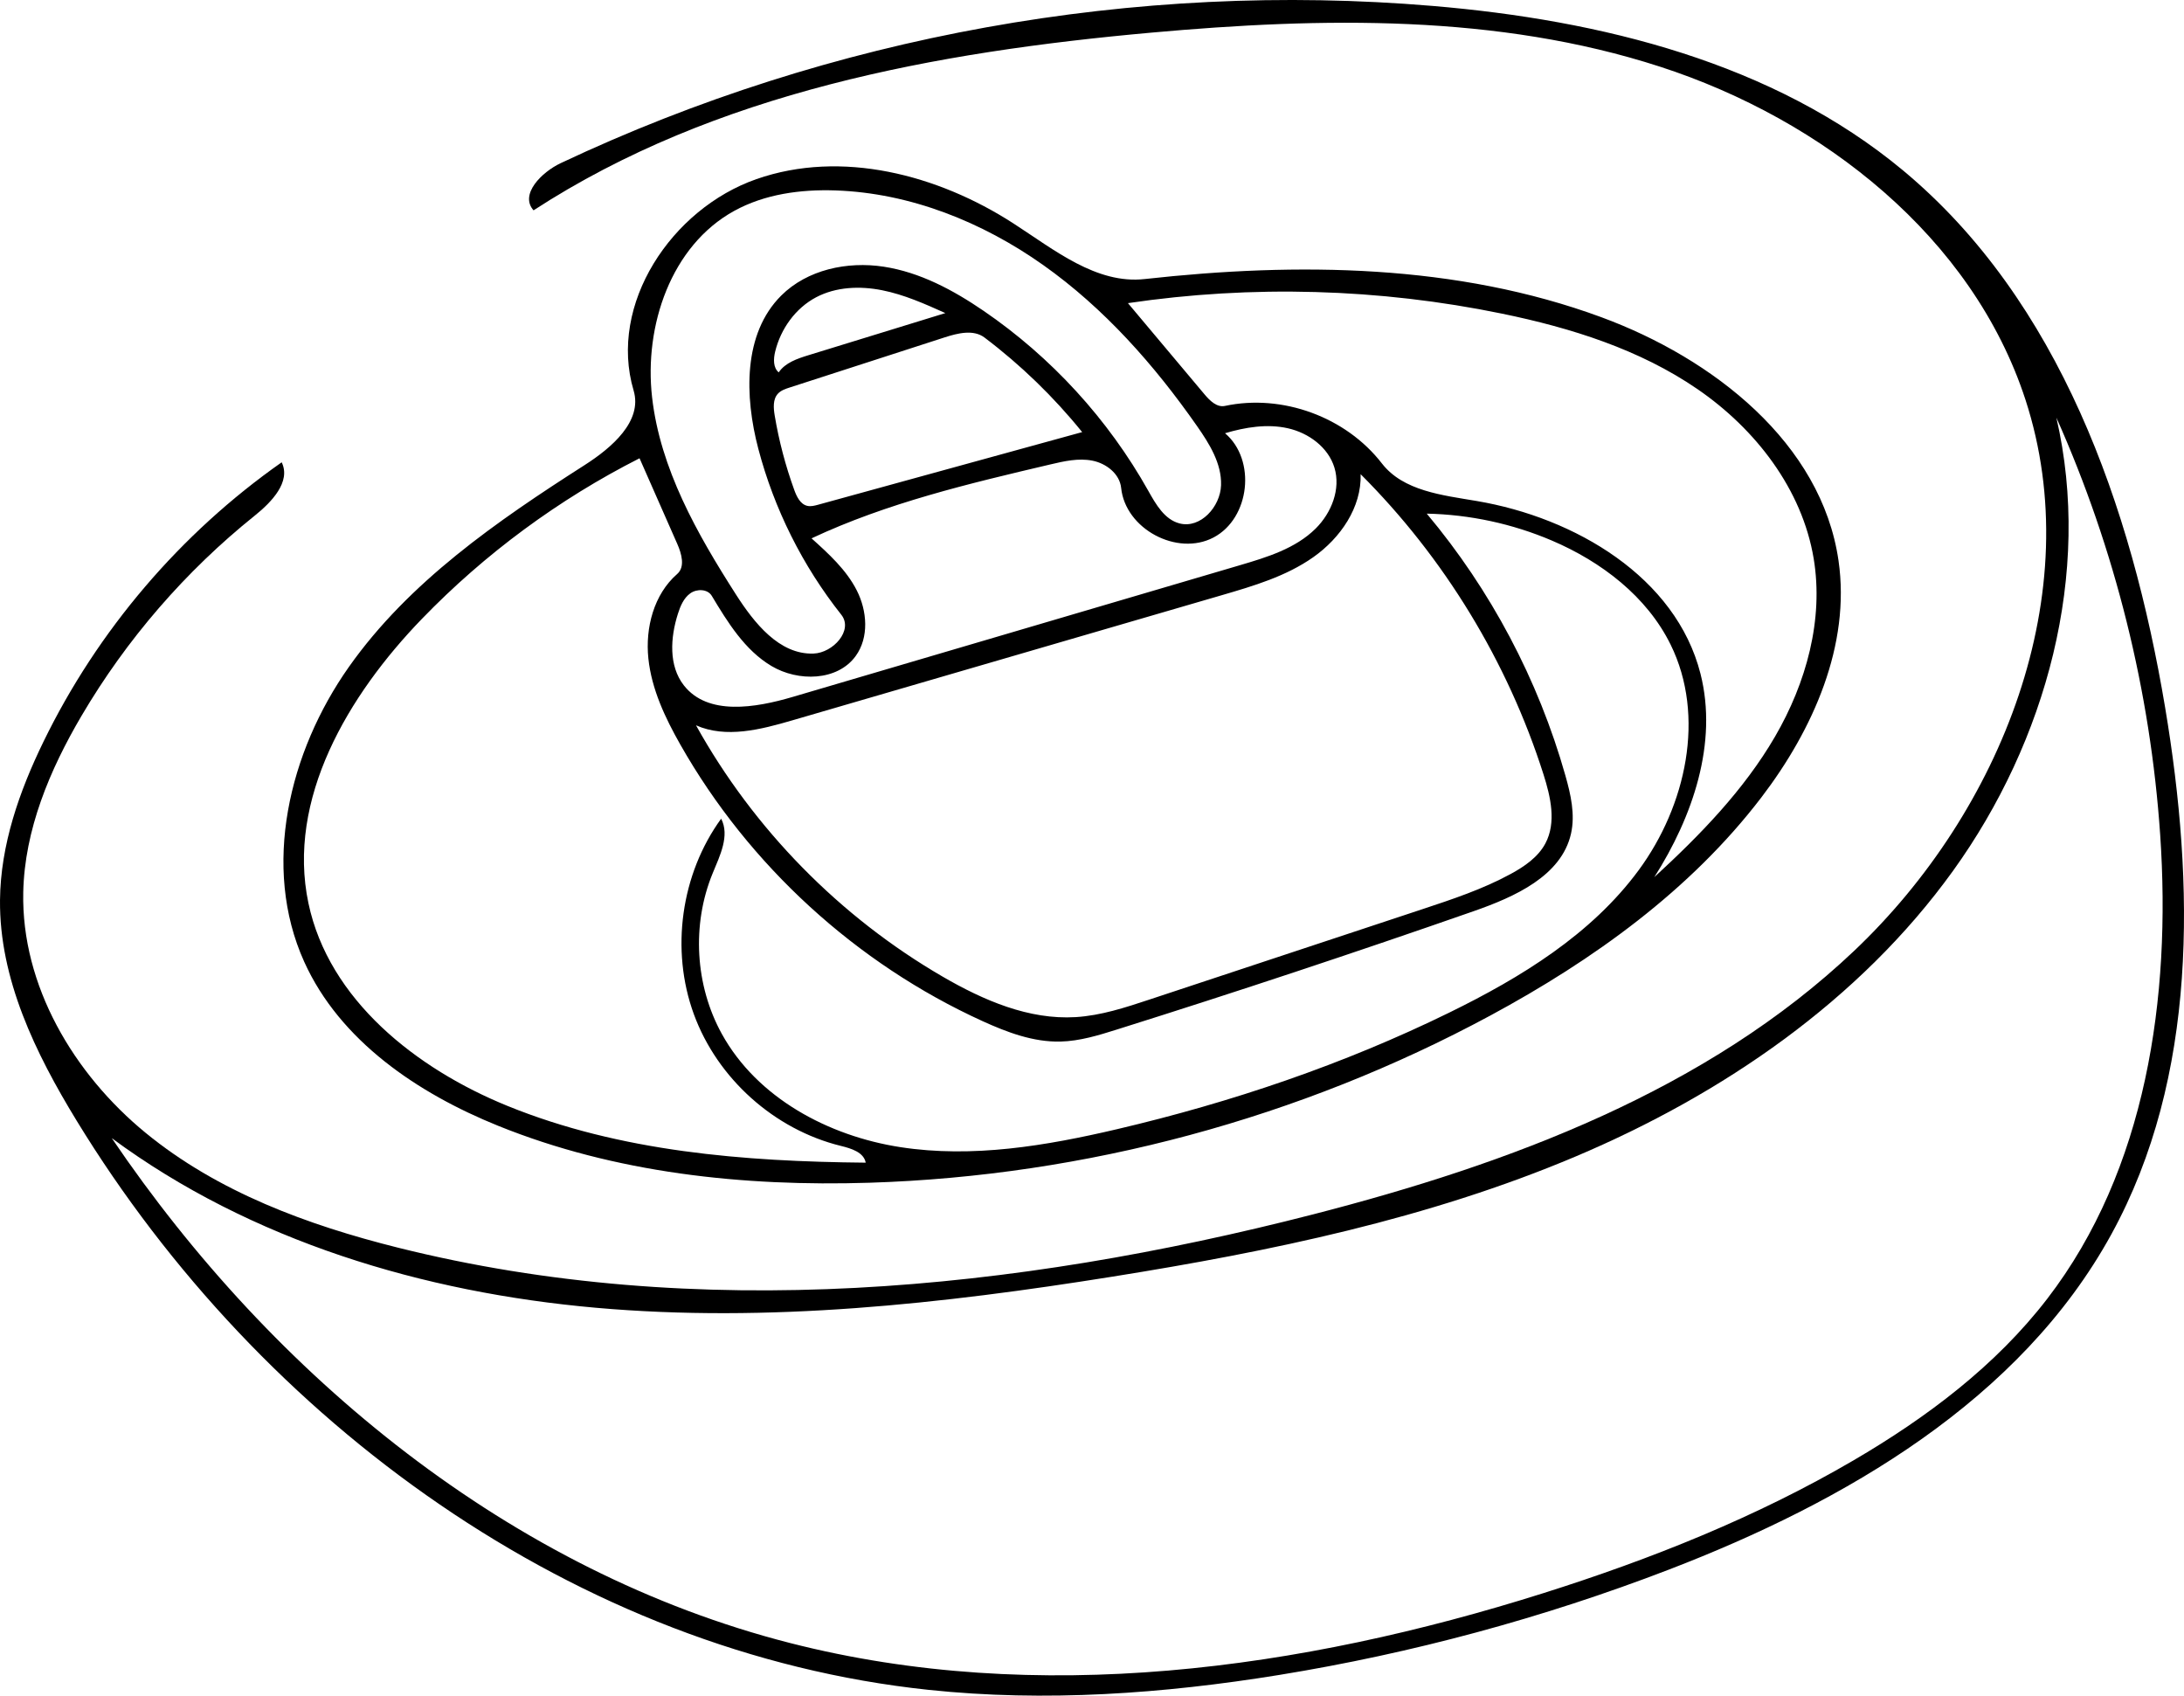 <?xml version="1.0" encoding="UTF-8" standalone="no"?>
<!DOCTYPE svg PUBLIC "-//W3C//DTD SVG 1.1//EN" "http://www.w3.org/Graphics/SVG/1.1/DTD/svg11.dtd">
<!-- Created with Vectornator (http://vectornator.io/) -->
<svg height="100%" stroke-miterlimit="10" style="fill-rule:nonzero;clip-rule:evenodd;stroke-linecap:round;stroke-linejoin:round;" version="1.1" viewBox="0 0 706.158 548.15" width="100%" xmlSpace="preserve" xmlns="http://www.w3.org/2000/svg" xmlnsVectornator="http://vectornator.io" xmlnsxlink="http://www.w3.org/1999/xlink">
<defs/>
<clipPath id="ArtboardFrame">
<rect height="548.15" width="706.158" x="0" y="0"/>
</clipPath>
<g clip-path="url(#ArtboardFrame)" id="Untitled" vectornatorLayerName="Untitled">
<path d="M181.316 52.728C268.673 11.527 366.973-6.19 463.217 1.918C517.587 6.499 573.357 20.207 615.312 55.09C665.899 97.15 689.17 163.776 700.047 228.658C709.668 286.042 710.653 348.02 682.657 399.027C653.26 452.586 596.64 485.485 539.61 507.4C498.911 523.039 456.597 534.473 413.56 541.463C376.138 547.54 337.966 550.256 300.263 546.278C186.472 534.271 84.392 459.87 24.745 362.222C11.46 340.473-0.243 316.44 0.004 290.955C0.177 273.129 6.233 255.836 14.035 239.807C31.544 203.833 58.326 172.421 91.08 149.445C94.142 155.736 87.815 162.319 82.356 166.696C59.977 184.638 40.899 206.684 26.356 231.408C16.087 248.865 7.94 268.22 7.516 288.469C6.885 318.575 23.82 347.156 47.115 366.238C70.409 385.32 99.455 396.026 128.669 403.327C225.415 427.506 327.962 417.4 424.544 392.573C488.078 376.241 551.927 352.472 599.537 307.345C647.148 262.218 675.226 191.632 654.911 129.258C637.781 76.663 589.404 38.641 536.79 21.573C484.175 4.505 427.465 5.59 372.373 10.539C302.628 16.805 231.223 29.82 172.515 67.993C167.928 62.876 175.101 55.659 181.316 52.728M698.467 270.004C695.31 223.498 683.886 177.566 664.89 134.999C676.523 185.319 661.654 239.624 631.466 281.53C601.277 323.436 557.016 353.741 509.447 373.856C461.877 393.971 410.844 404.518 359.844 412.673C304.567 421.512 248.408 427.692 192.647 422.755C136.885 417.818 81.17 401.176 36.138 367.924C88.427 445.051 165.236 508.093 255.519 531.151C335.391 551.549 420.476 539.838 499.079 514.996C533.809 504.019 567.874 490.456 599.32 472.077C622.945 458.27 645.281 441.513 661.963 419.823C694.003 378.165 702.028 322.437 698.467 270.004Z" fill="#000000" fill-rule="nonzero" opacity="1" stroke="none"/>
<path d="M481.814 328.324C420.286 361.497 350.989 380.149 281.122 382.34C240.357 383.619 198.867 379.22 161.056 363.931C135.047 353.414 109.913 336.474 98.361 310.909C84.505 280.243 93.419 243.046 112.832 215.559C132.245 188.072 160.679 168.473 189.031 150.347C197.76 144.766 207.816 136.179 204.87 126.246C196.601 98.361 217.128 67.495 244.586 57.902C272.044 48.31 303.189 56.419 327.624 72.195C340.835 80.725 354.467 91.939 370.097 90.208C419.653 84.721 471.022 85.299 517.799 102.554C553.892 115.867 588.951 143.171 594.455 181.245C598.397 208.515 586.249 235.856 569.526 257.754C546.577 287.805 515.097 310.38 481.814 328.324M230.425 282.313C223.604 298.898 224.731 318.552 233.402 334.249C244.809 354.897 267.795 367.227 291.108 370.831C314.421 374.434 338.223 370.409 361.189 365.023C398.202 356.344 434.441 344.074 468.582 327.351C491.759 315.999 514.555 302.063 529.854 281.279C545.153 260.494 551.563 231.544 540.167 208.388C532.493 192.797 517.767 181.571 501.784 174.75C489.015 169.301 475.196 166.327 461.316 166.042C481.995 190.689 497.383 219.752 506.143 250.709C507.876 256.832 509.358 263.298 507.955 269.504C504.858 283.195 489.734 289.928 476.482 294.555C438.247 307.907 399.801 320.657 361.165 332.8C355.197 334.676 349.128 336.554 342.874 336.703C334.11 336.912 325.637 333.717 317.659 330.084C276.849 311.498 242.153 279.762 220.01 240.767C215.073 232.072 210.676 222.798 209.639 212.853C208.602 202.908 211.423 192.112 218.963 185.545C221.592 183.256 220.389 179.008 218.983 175.818C214.917 166.594 210.851 157.369 206.785 148.144C180.669 161.386 156.781 179.008 136.421 200.053C112.515 224.764 92.624 258.363 99.731 292.002C106.323 323.204 134.575 345.51 164.118 357.517C200.543 372.321 240.598 375.483 279.915 375.85C279.287 372.473 275.2 371.248 271.864 370.428C250.362 365.142 231.949 348.645 224.342 327.85C216.735 307.056 220.156 282.571 233.172 264.658C236.017 270.134 232.773 276.606 230.425 282.313M225.042 234.468C243.707 268.052 271.589 296.452 304.822 315.733C317.971 323.362 332.644 329.726 347.818 328.798C355.985 328.298 363.861 325.705 371.629 323.134C401.036 313.398 430.444 303.663 459.851 293.928C469.61 290.697 479.428 287.441 488.456 282.526C492.894 280.11 497.294 277.117 499.671 272.658C503.277 265.894 501.38 257.61 499.053 250.306C487.448 213.879 466.991 180.306 439.938 153.292C440.278 164.024 433.394 173.951 424.613 180.131C415.832 186.311 405.313 189.414 395.004 192.418C348.728 205.901 302.452 219.384 256.176 232.867C245.979 235.838 234.758 238.759 225.042 234.468M549.824 217.809C555.509 240.217 547.302 264.053 534.89 283.556C549.641 269.995 563.837 255.456 573.913 238.136C583.989 220.816 589.707 200.329 586.42 180.562C582.69 158.133 567.625 138.685 548.882 125.811C530.14 112.937 507.949 105.983 485.678 101.398C445.963 93.221 404.812 92.063 364.7 97.994C372.958 107.828 381.215 117.662 389.473 127.495C391.182 129.53 393.456 131.776 396.055 131.222C414.635 127.264 435.178 134.787 446.807 149.808C453.719 158.736 466.367 160.074 477.499 161.962C509.287 167.352 541.895 186.558 549.824 217.809M237.353 68.195C216.976 79.433 208.201 105.301 210.839 128.422C213.478 151.542 225.367 172.488 237.903 192.093C243.856 201.403 251.975 211.655 263.019 211.278C269.397 211.061 275.983 203.721 272.019 198.72C259.509 182.935 250.309 164.54 245.184 145.062C240.731 128.14 240.2 107.885 252.602 95.542C261.029 87.156 273.935 84.419 285.688 86.206C297.442 87.993 308.222 93.78 318.036 100.489C339.925 115.453 358.298 135.525 371.272 158.648C373.729 163.027 376.53 167.953 381.392 169.207C388.157 170.951 394.588 163.816 394.807 156.834C395.025 149.851 391.063 143.491 387.062 137.764C373.245 117.983 357.005 99.624 337.31 85.684C317.614 71.745 294.259 62.381 270.144 61.559C258.861 61.174 247.238 62.743 237.353 68.195M396.093 140.05C406.246 148.669 404.168 167.542 392.384 173.746C380.599 179.95 363.865 170.981 362.505 157.733C362.038 153.176 357.691 149.795 353.196 148.913C348.701 148.03 344.078 149.083 339.619 150.132C313.339 156.312 286.839 162.567 262.397 174.029C267.945 179.021 273.616 184.171 277.006 190.82C280.395 197.469 281.049 206.05 276.66 212.087C270.76 220.202 258.057 220.427 249.435 215.296C240.813 210.165 235.307 201.218 230.14 192.617C228.788 190.368 225.316 190.282 223.184 191.812C221.052 193.342 219.982 195.931 219.186 198.432C216.745 206.105 216.149 215.205 221.108 221.549C228.84 231.441 244.198 228.854 256.243 225.308C304.479 211.106 352.714 196.903 400.95 182.701C409.717 180.119 418.868 177.318 425.367 170.893C430.517 165.802 433.577 158.072 431.457 151.147C429.445 144.575 423.13 139.958 416.424 138.448C409.719 136.939 402.684 138.1 396.093 140.05M318.343 109.131C314.762 106.423 309.689 107.688 305.417 109.07C288.716 114.471 272.016 119.872 255.316 125.273C253.943 125.717 252.506 126.201 251.528 127.262C249.844 129.089 250.082 131.921 250.493 134.371C251.862 142.54 253.978 150.584 256.806 158.37C257.599 160.555 258.771 163.013 261.038 163.529C262.185 163.79 263.375 163.477 264.509 163.165C292.974 155.338 321.438 147.512 349.902 139.685C340.675 128.27 330.051 117.984 318.343 109.131M305.664 101.212C299.027 98.232 292.318 95.229 285.18 93.817C278.042 92.404 270.332 92.704 263.894 96.093C257.201 99.617 252.419 106.321 250.633 113.671C250.068 115.998 249.942 118.844 251.782 120.377C253.897 117.248 257.786 115.938 261.395 114.828C276.152 110.29 290.908 105.751 305.664 101.212Z" fill="#000000" fill-rule="nonzero" opacity="1" stroke="none"/>
</g>
</svg>
